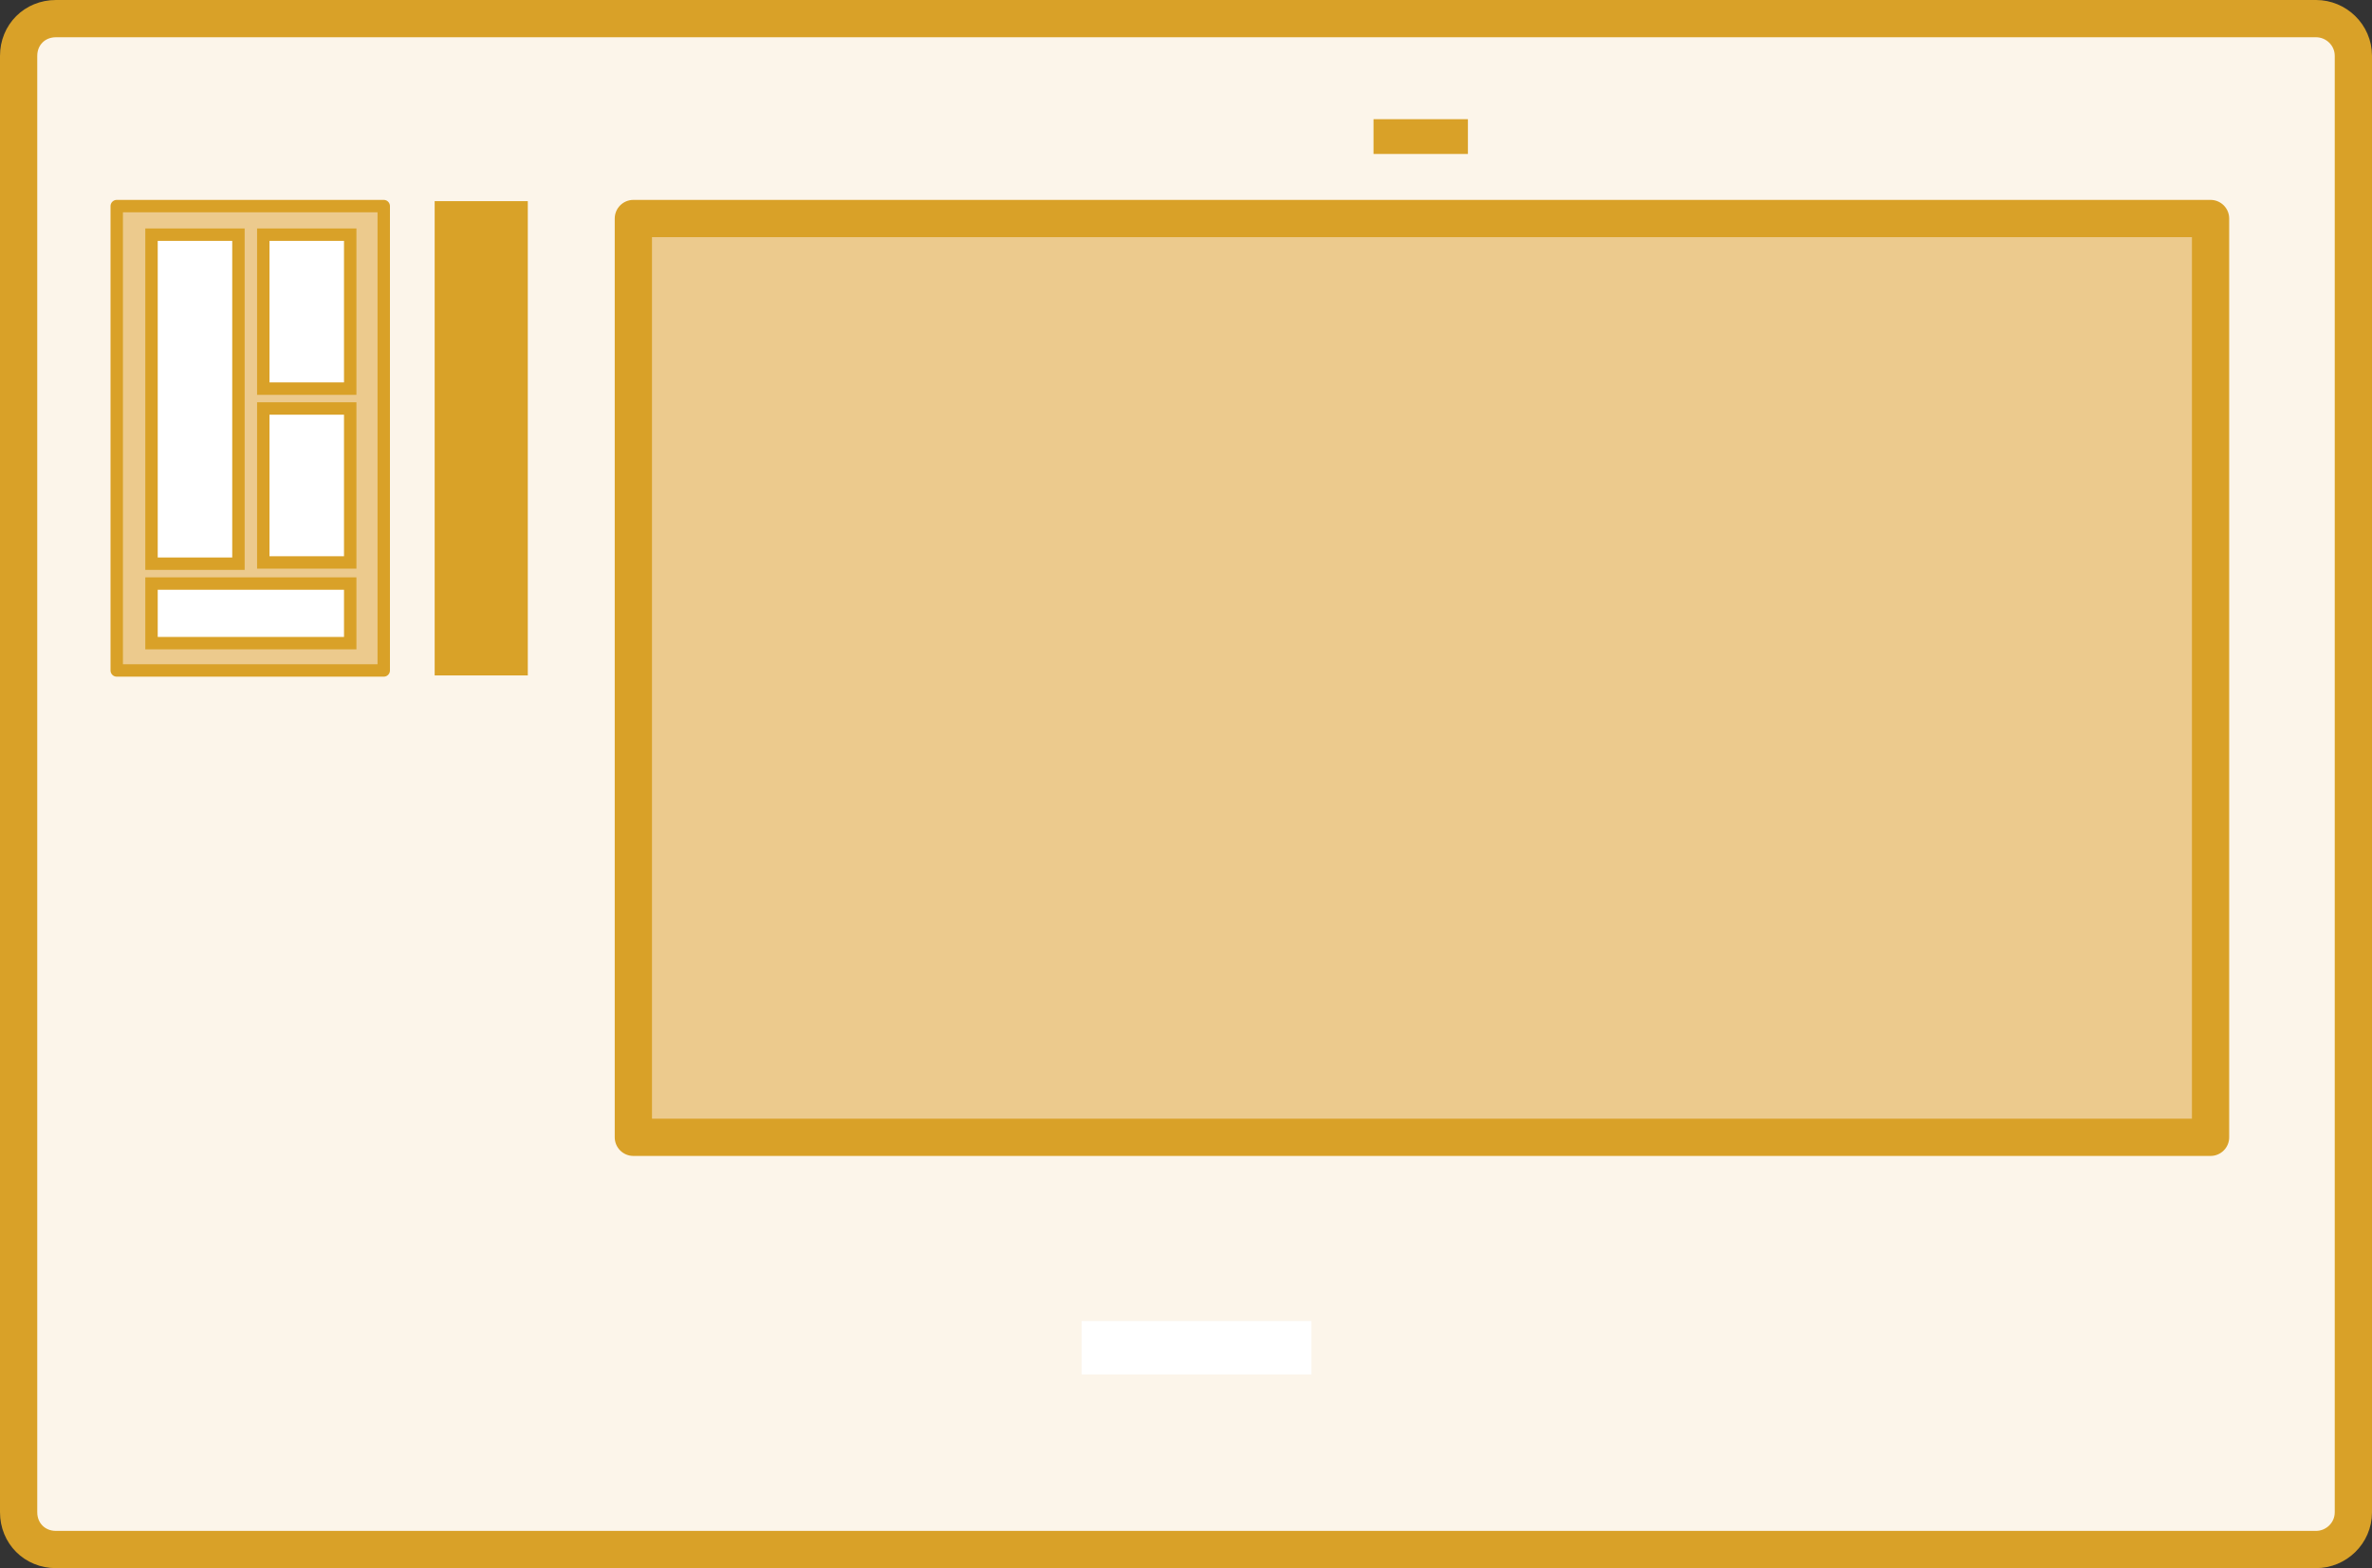 <svg xmlns="http://www.w3.org/2000/svg" viewBox="0 0 191 126.3"><rect x="0" y="0" width="191" height="126.3" fill="#333333" stroke="none"/><path fill="#FCF5EA" stroke="#D9A128" stroke-width="3" stroke-miterlimit="10" d="M186.5 124.8H4.5c-1.7 0-3-1.3-3-3V4.5c0-1.7 1.3-3 3-3h182c1.6 0 3 1.3 3 3v117.3c0 1.7-1.4 3-3 3z"/><path fill="#ECCA8D" stroke="#D9A128" stroke-width="3" stroke-linecap="round" stroke-linejoin="round" stroke-miterlimit="10" d="M51 17.6h127v74H51z"/><path fill="#FFF" d="M87.1 106.4h18.5v4.3H87.1z"/><path fill="#ECCA8D" stroke="#D9A128" stroke-linecap="round" stroke-linejoin="round" stroke-miterlimit="10" d="M9.4 16.6h21.5V54H9.4z"/><g fill="#FFF" stroke="#D9A128" stroke-miterlimit="10"><path d="M12.2 47h16v4.8h-16zM12.2 18.9h7v26.5h-7zM21.2 18.9h7v12.4h-7zM21.2 32.9h7v12.4h-7z"/></g><path fill="#D9A228" d="M35 16.2h7.5v38.2H35z"/><path fill="#D9A128" d="M110.6 9.6h7.6v2.8h-7.6z"/></svg>
